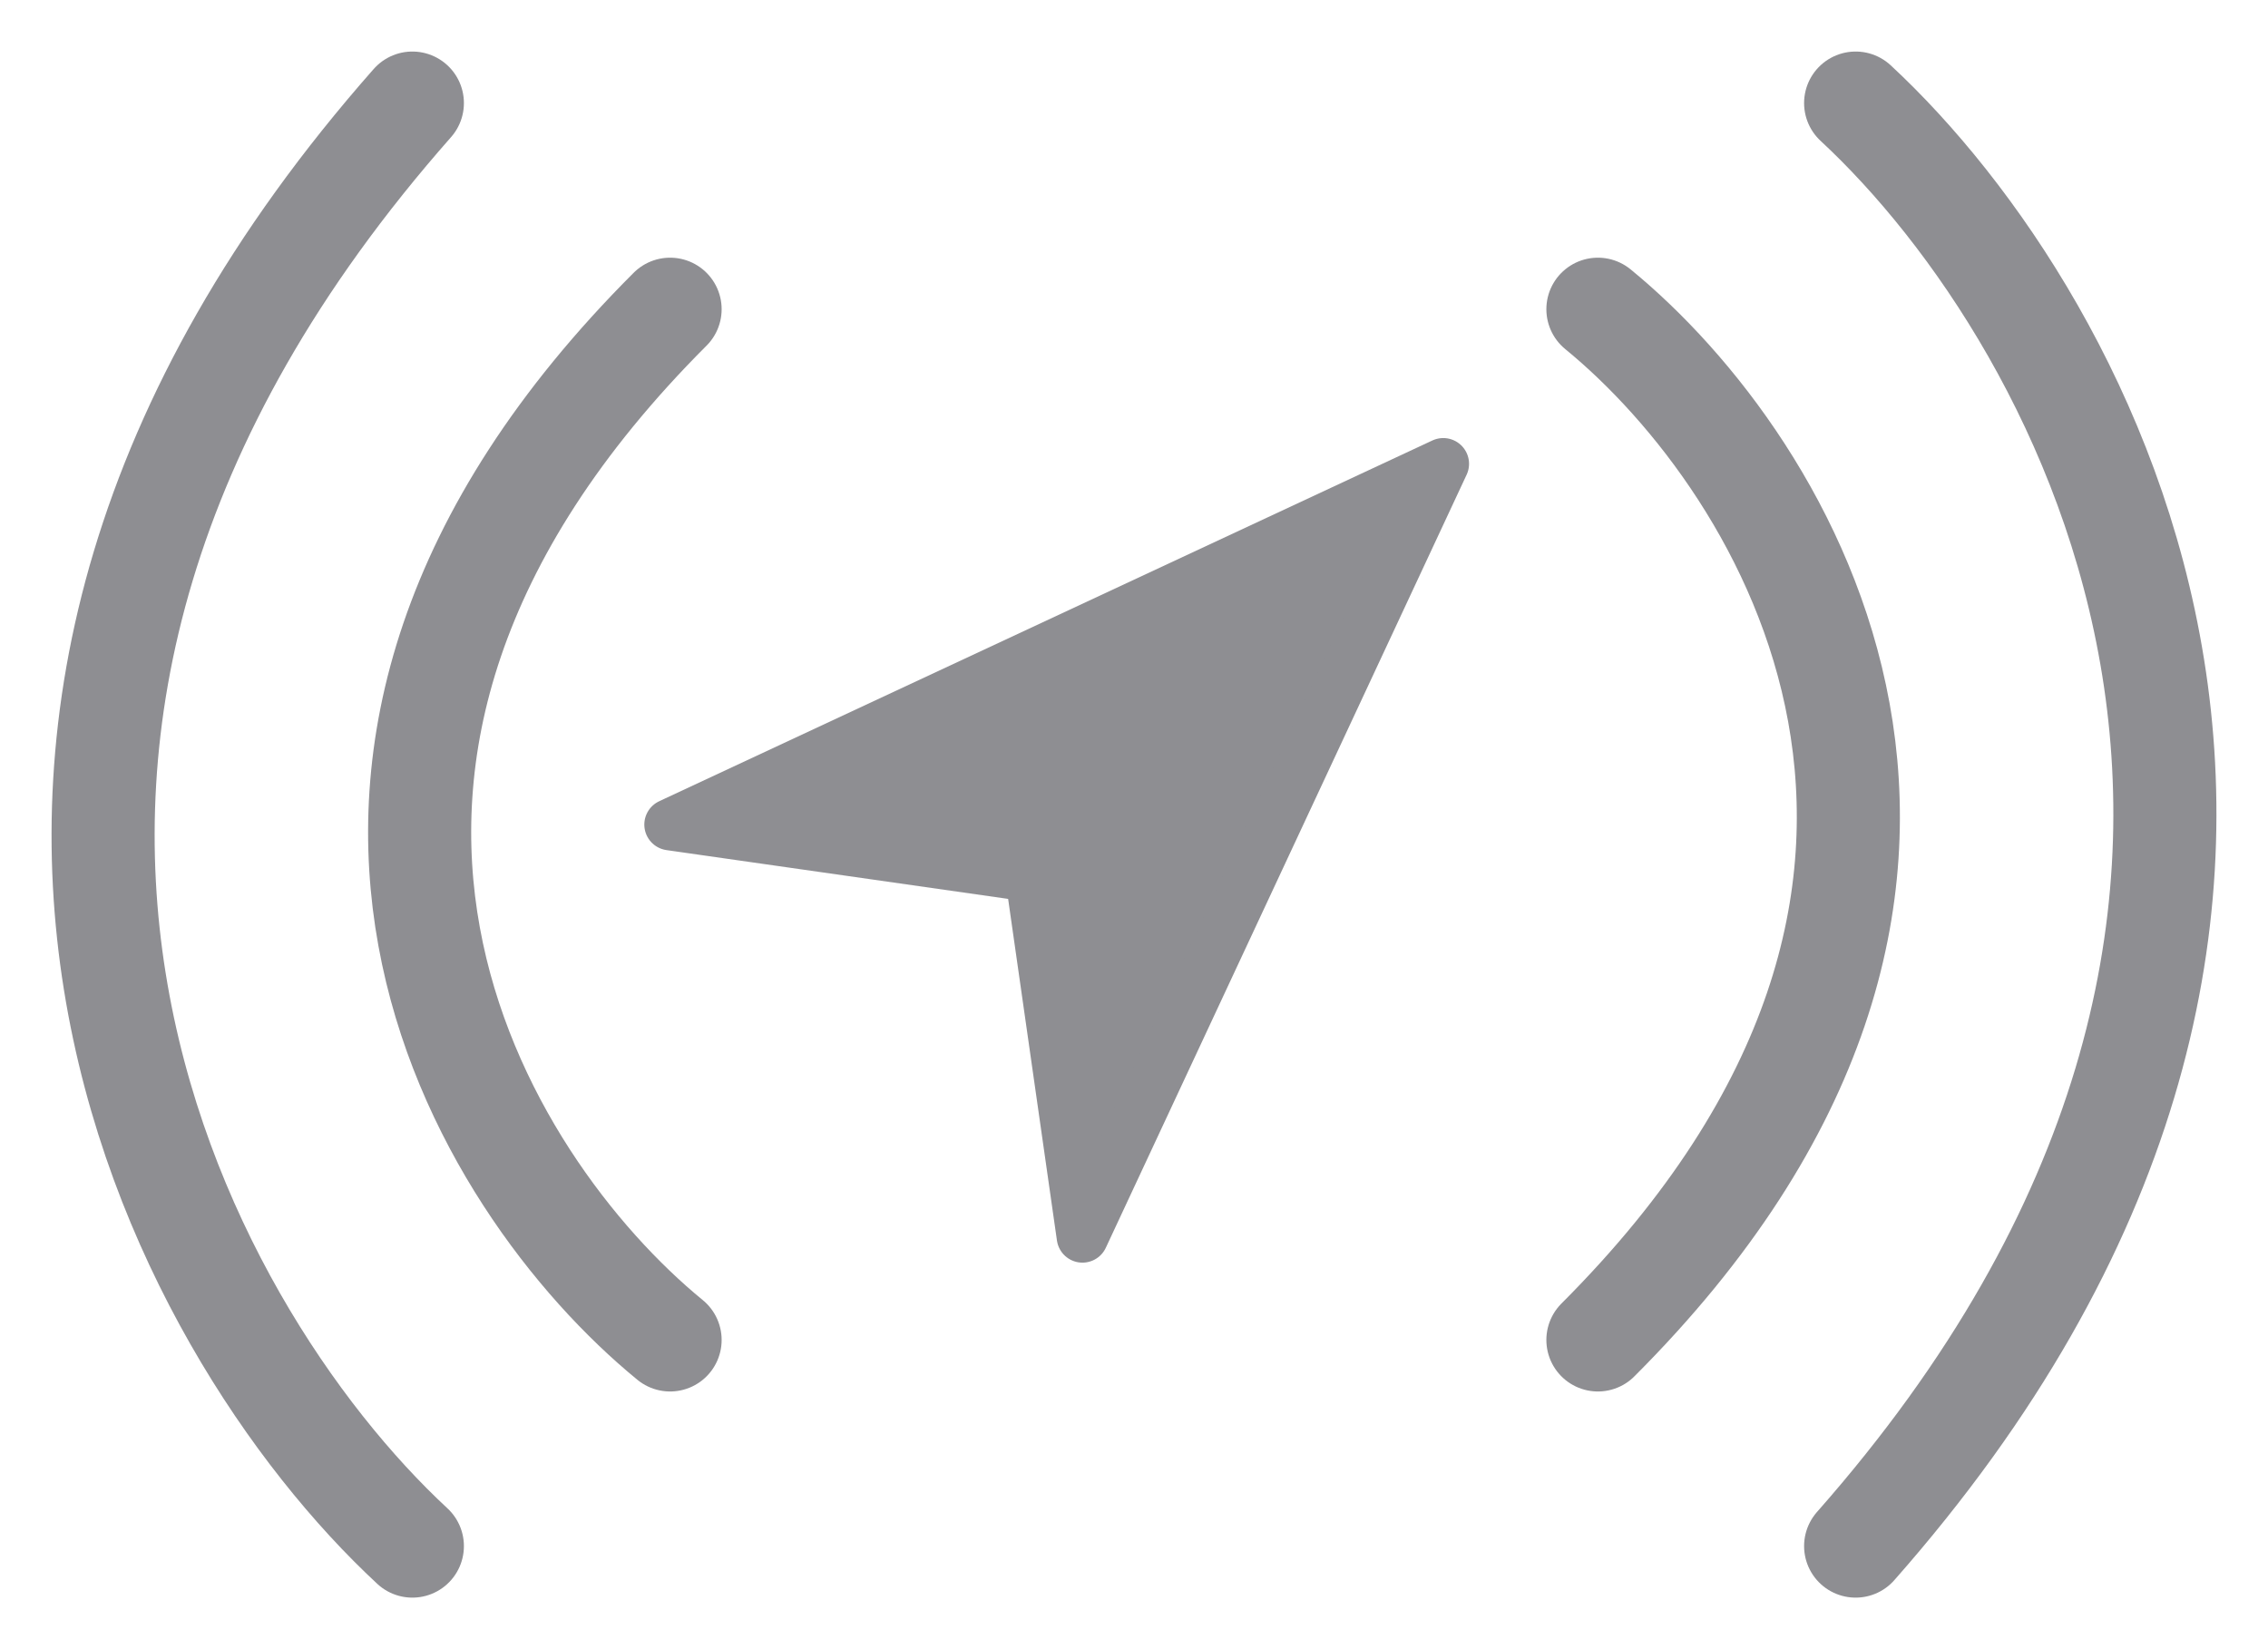 <svg width="22" height="16" viewBox="0 0 22 16" fill="none" xmlns="http://www.w3.org/2000/svg">
<g clip-path="url(#clip0_127_2)">
<path d="M14 4.5L6.5 8L10 8.5L10.5 12L14 4.5Z" fill="#8E8E92" stroke="#8E8E92" stroke-width="0.5" stroke-linejoin="round"/>
<path d="M15.5 3C17.333 4.5 19.9 8.6 15.5 13" stroke="#8E8E92" stroke-linecap="round"/>
<path d="M18 1C20.264 3.1 23.433 8.84 18 15" stroke="#8E8E92" stroke-linecap="round"/>
<path d="M6.5 13C4.667 11.5 2.1 7.4 6.5 3" stroke="#8E8E92" stroke-linecap="round"/>
<path d="M4 15C1.736 12.9 -1.433 7.16 4 1" stroke="#8E8E92" stroke-linecap="round"/>
</g>
<defs>
<clipPath id="clip0_127_2">
<rect width="22" height="16" fill="white"/>
</clipPath>
</defs>
</svg>
